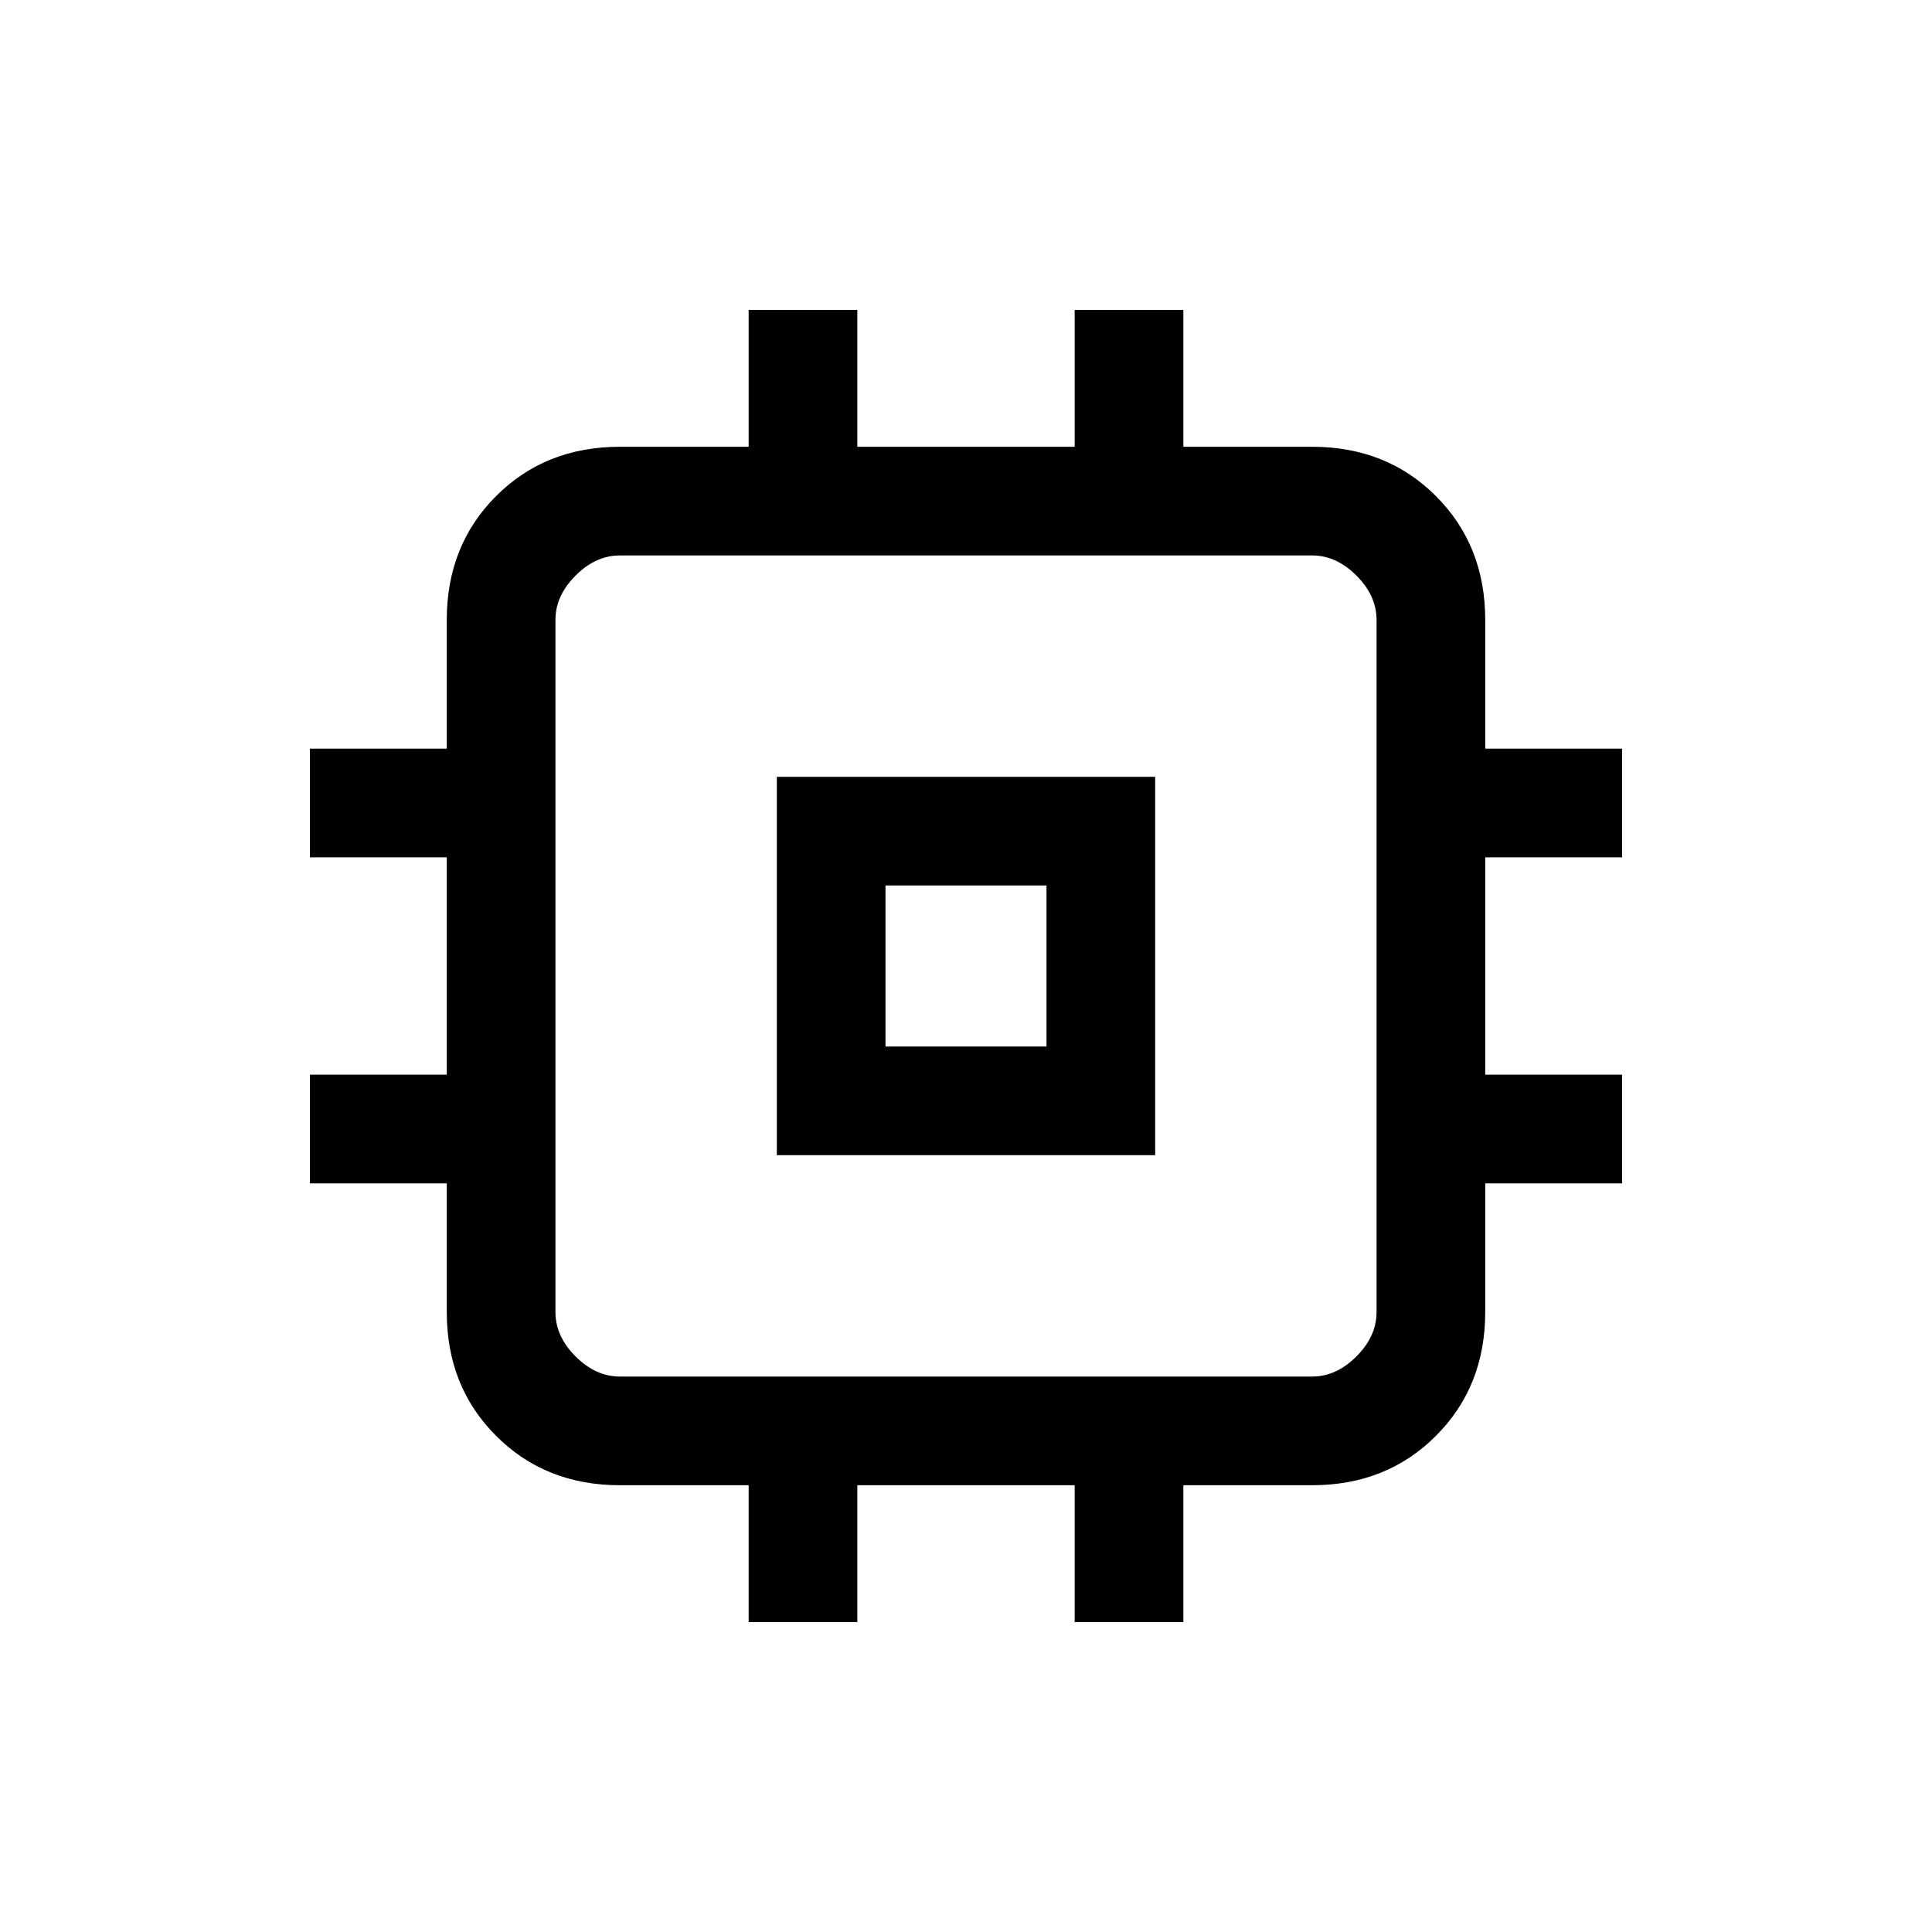 <svg xmlns="http://www.w3.org/2000/svg" height="24" width="24"><path d="M9.65 14.35V9.65H14.35V14.35ZM11 13H13V11H11ZM9.3 20.15V18.45H7.7Q6.775 18.45 6.163 17.837Q5.55 17.225 5.55 16.3V14.7H3.85V13.35H5.55V10.65H3.85V9.3H5.55V7.7Q5.55 6.775 6.163 6.162Q6.775 5.55 7.7 5.55H9.3V3.85H10.65V5.55H13.35V3.85H14.7V5.55H16.3Q17.225 5.55 17.837 6.162Q18.45 6.775 18.45 7.7V9.3H20.15V10.65H18.45V13.35H20.15V14.7H18.45V16.3Q18.45 17.225 17.837 17.837Q17.225 18.45 16.3 18.45H14.7V20.15H13.35V18.45H10.65V20.15ZM16.3 17.1Q16.6 17.1 16.85 16.85Q17.1 16.6 17.1 16.3V7.7Q17.1 7.4 16.85 7.15Q16.6 6.9 16.3 6.9H7.7Q7.4 6.9 7.15 7.15Q6.9 7.4 6.9 7.7V16.3Q6.9 16.6 7.15 16.85Q7.4 17.1 7.7 17.1ZM12 12Z"/></svg>